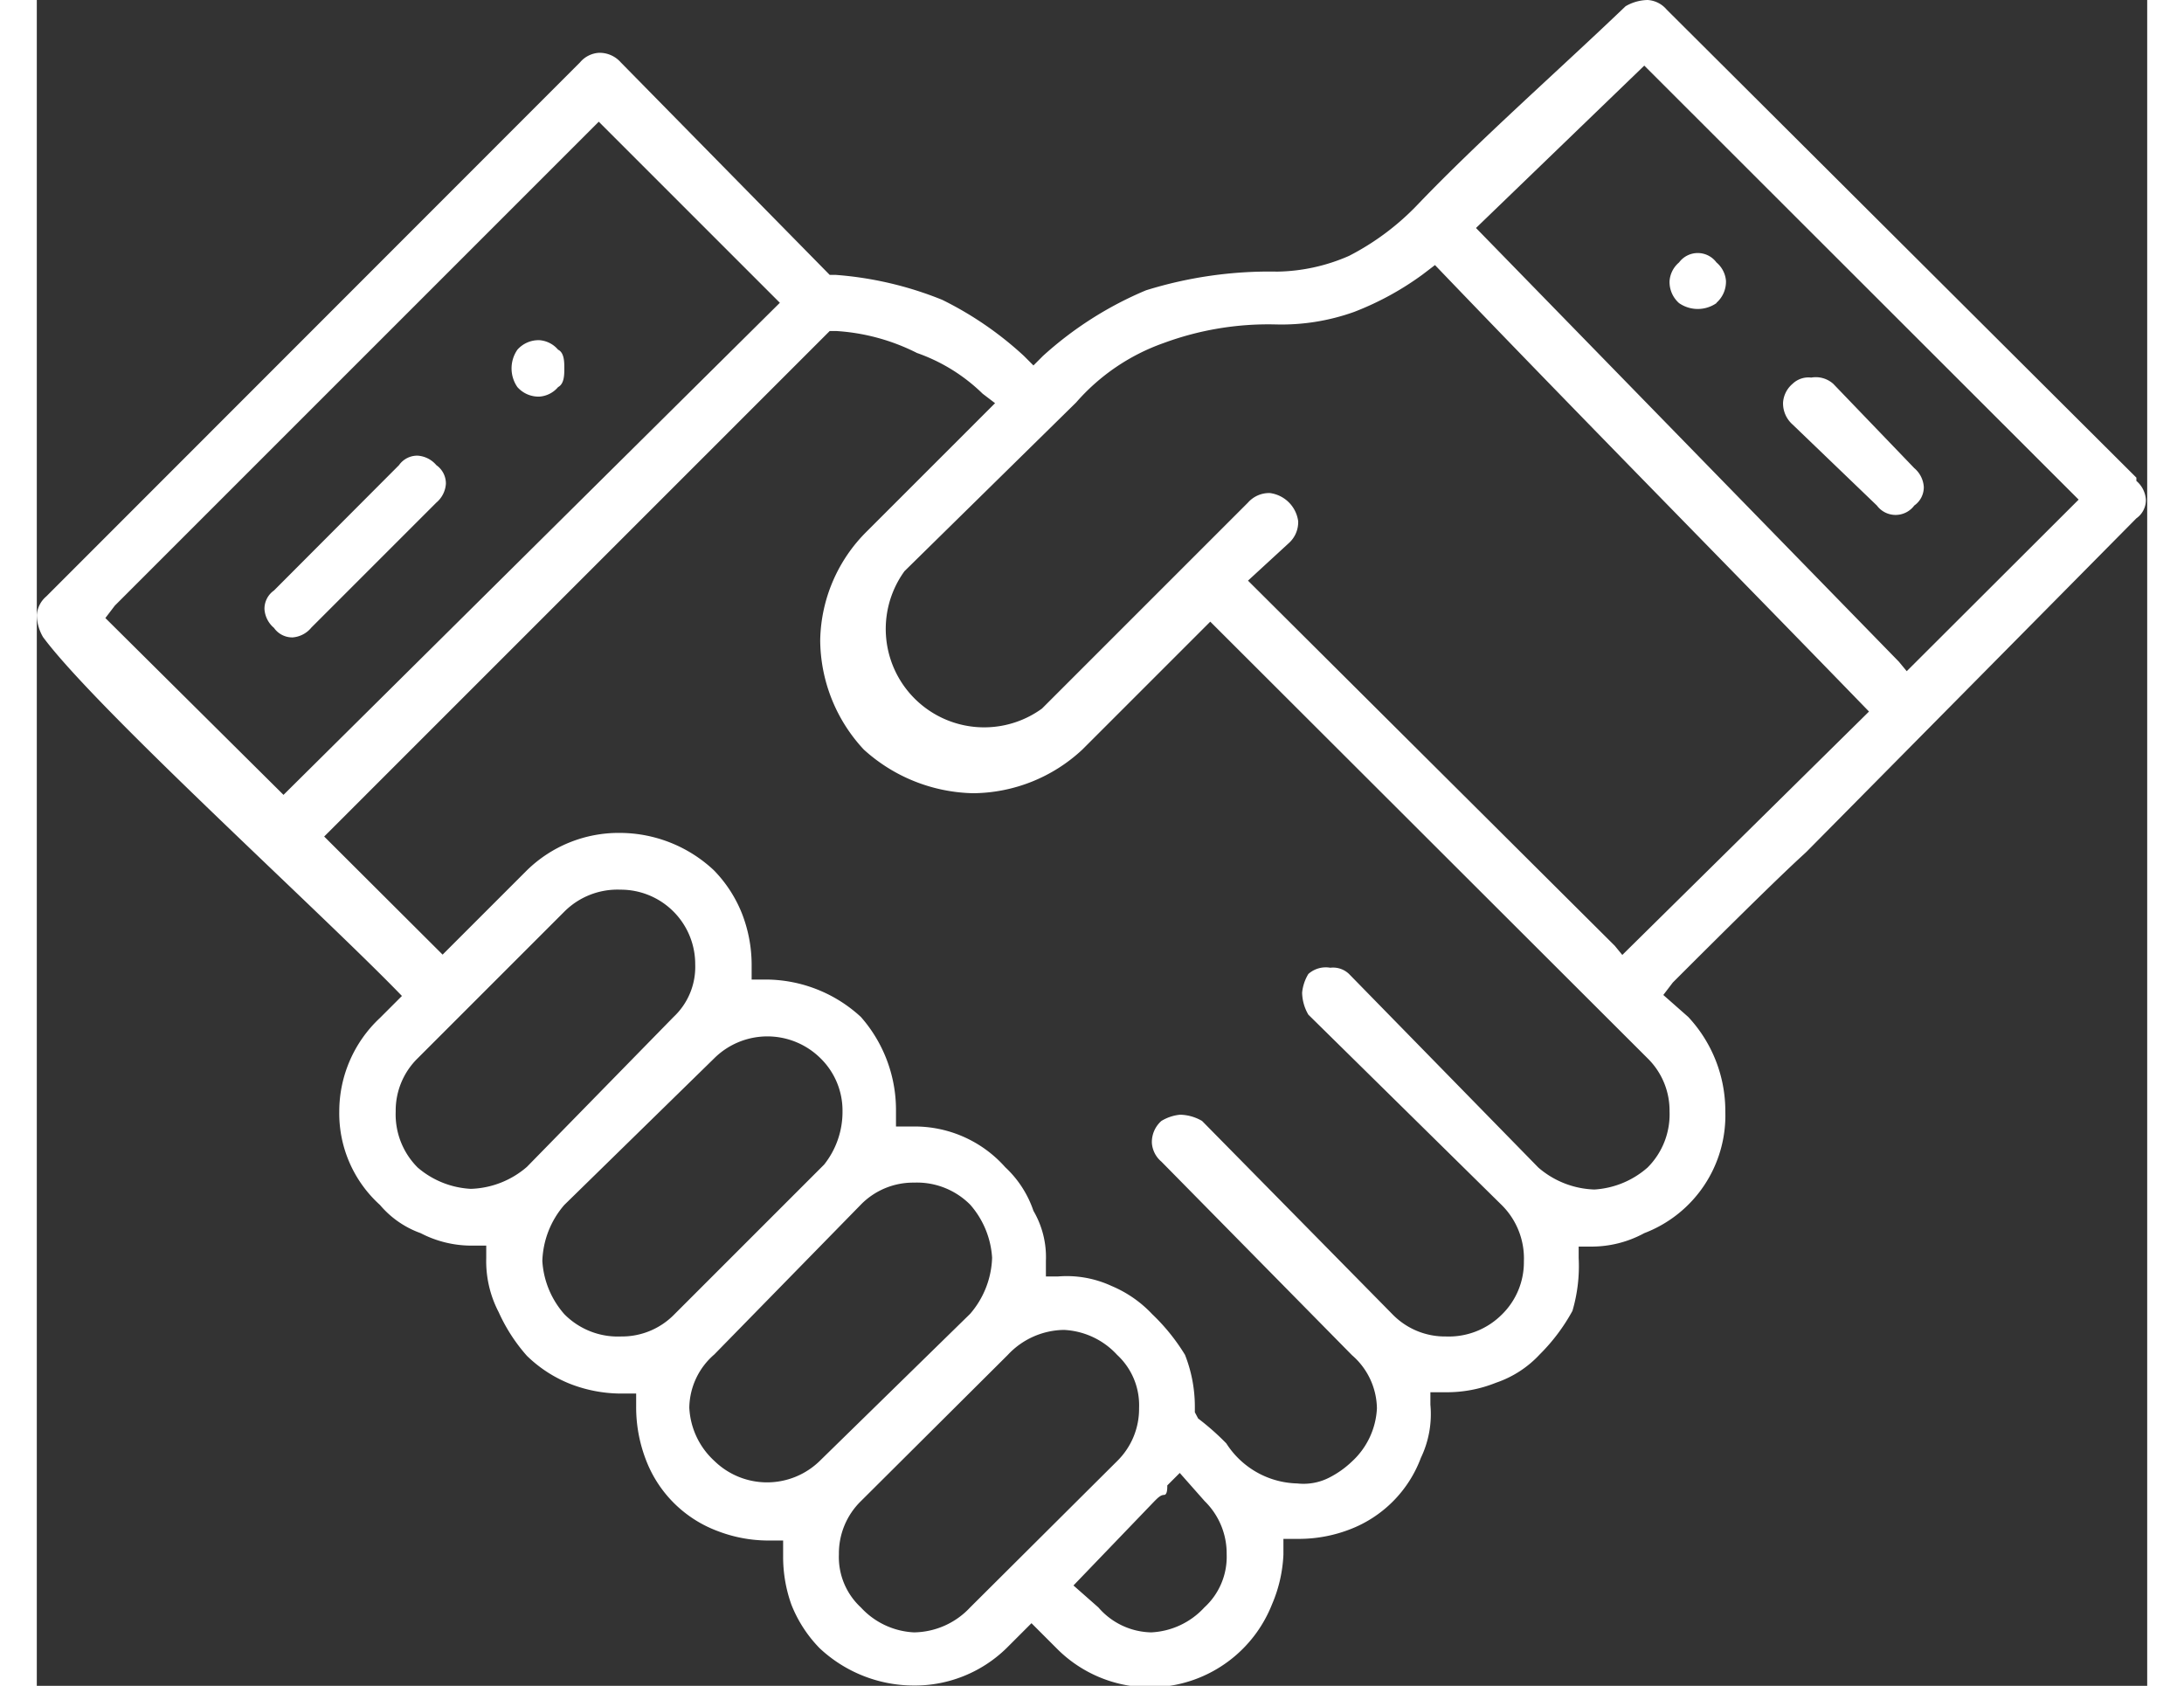 <svg width="57px" height="44px" xmlns="http://www.w3.org/2000/svg" viewBox="0 0 64.33 51.39"><rect x="0" y="0" width="64.33" height="51.39" fill="#333333" stroke="none"/><defs><style>.cls-1{fill:#fff;}</style></defs><title>partner</title><g id="Слой_2" data-name="Слой 2"><g id="Слой_1-2" data-name="Слой 1"><g id="Слой_1-3" data-name="Слой_1"><path class="cls-1" d="M51.2,9.23a.86.86,0,0,0,.29-.67A.82.82,0,0,0,51.2,8a.71.71,0,0,0-1.14,0h0a.82.82,0,0,0-.29.57.86.86,0,0,0,.29.67,1,1,0,0,0,1.14,0ZM64,14.56,49.68.29A.82.82,0,0,0,49.1,0a1.38,1.38,0,0,0-.67.19c-2.09,2-4.47,4.09-6.38,6.09A7.84,7.84,0,0,1,40,7.8a5.65,5.65,0,0,1-2.19.48,12.65,12.65,0,0,0-4,.57,11,11,0,0,0-3.14,2l-.29.29-.29-.29A10.5,10.5,0,0,0,27.6,9.14a10.77,10.77,0,0,0-3.24-.76h-.19L17.8,1.9a.86.86,0,0,0-.67-.29.82.82,0,0,0-.57.29L.29,18.18a.82.82,0,0,0-.29.57,1.38,1.38,0,0,0,.19.67c1.62,2.19,8.56,8.47,10.94,10.94l-.67.67a3.9,3.9,0,0,0-1.24,2.85,3.76,3.76,0,0,0,1.24,2.85,2.9,2.9,0,0,0,1.24.86,3.36,3.36,0,0,0,1.62.38h.38v.38A3.36,3.36,0,0,0,14.08,40a5.24,5.24,0,0,0,.86,1.33,4,4,0,0,0,1.33.86,4.31,4.31,0,0,0,1.52.29h.48v.38a4.45,4.45,0,0,0,.29,1.62,3.73,3.73,0,0,0,2.19,2.19,4.31,4.31,0,0,0,1.52.29h.48v.48A4.31,4.31,0,0,0,23,48.91a4,4,0,0,0,.86,1.33,4.2,4.2,0,0,0,2.85,1.14,4,4,0,0,0,2.85-1.14l.76-.76.76.76a4,4,0,0,0,6.57-1.33A4.31,4.31,0,0,0,38,47.39v-.48h.48A4.31,4.31,0,0,0,40,46.63a3.73,3.73,0,0,0,2.19-2.19,3.08,3.08,0,0,0,.29-1.62v-.38h.48a4,4,0,0,0,1.52-.29,3.23,3.23,0,0,0,1.33-.86,5.78,5.78,0,0,0,1-1.33A4.83,4.83,0,0,0,47,38.35V38h.38A3.36,3.36,0,0,0,49,37.59a3.84,3.84,0,0,0,2.47-3.71A4.2,4.2,0,0,0,50.34,31l-.76-.67.29-.38c3.62-3.62,3.9-3.81,4.09-4L64,15.8a.68.68,0,0,0,.29-.57.82.82,0,0,0-.29-.57ZM2.38,18.46,17.13,3.71l5.52,5.52-15.13,15L2.09,18.84Zm9.23,17.13a2.29,2.29,0,0,1-.67-1.71,2.23,2.23,0,0,1,.67-1.62l4.47-4.47a2.29,2.29,0,0,1,1.71-.67,2.27,2.27,0,0,1,2.28,2.28A2.09,2.09,0,0,1,19.41,31l-4.47,4.57a2.74,2.74,0,0,1-1.71.67A2.7,2.7,0,0,1,11.61,35.59Zm4.47,4.47a2.7,2.7,0,0,1-.67-1.62,2.74,2.74,0,0,1,.67-1.71l4.57-4.47a2.3,2.3,0,0,1,3.24,0,2.23,2.23,0,0,1,.67,1.62A2.58,2.58,0,0,1,24,35.5h0l-4.57,4.57a2.23,2.23,0,0,1-1.62.67A2.29,2.29,0,0,1,16.08,40.06Zm4.57,4.47a2.35,2.35,0,0,1-.76-1.62,2.18,2.18,0,0,1,.76-1.62l4.47-4.57a2.23,2.23,0,0,1,1.62-.67,2.29,2.29,0,0,1,1.71.67h0a2.7,2.7,0,0,1,.67,1.62,2.74,2.74,0,0,1-.67,1.71l-4.57,4.47a2.3,2.3,0,0,1-3.24,0ZM25.12,49a2.09,2.09,0,0,1-.67-1.62,2.23,2.23,0,0,1,.67-1.62L29.6,41.3a2.38,2.38,0,0,1,1.71-.76,2.35,2.35,0,0,1,1.62.76,2.09,2.09,0,0,1,.67,1.62,2.23,2.23,0,0,1-.67,1.62L28.45,49a2.38,2.38,0,0,1-1.71.76A2.35,2.35,0,0,1,25.12,49Zm10.47,0a2.35,2.35,0,0,1-1.62.76A2.18,2.18,0,0,1,32.36,49l-.76-.67,2.47-2.57c.1-.1.19-.19.29-.19s.1-.19.1-.29l.38-.38.76.86a2.23,2.23,0,0,1,.67,1.62A2.09,2.09,0,0,1,35.59,49ZM49.1,35.59a2.7,2.7,0,0,1-1.62.67,2.74,2.74,0,0,1-1.71-.67L40,29.69a.7.7,0,0,0-.57-.19.8.8,0,0,0-.67.19,1.35,1.35,0,0,0-.19.57,1.38,1.38,0,0,0,.19.67l5.9,5.81a2.29,2.29,0,0,1,.67,1.71,2.23,2.23,0,0,1-.67,1.62,2.29,2.29,0,0,1-1.71.67,2.23,2.23,0,0,1-1.62-.67l-5.81-5.9a1.38,1.38,0,0,0-.67-.19,1.35,1.35,0,0,0-.57.19.86.86,0,0,0-.29.67.82.82,0,0,0,.29.57l5.81,5.9a2.18,2.18,0,0,1,.76,1.62,2.35,2.35,0,0,1-.76,1.62,2.89,2.89,0,0,1-.67.48,1.72,1.72,0,0,1-1,.19A2.64,2.64,0,0,1,36.26,44a7.78,7.78,0,0,0-.86-.76l-.1-.19v-.19A4.31,4.31,0,0,0,35,41.3a6.11,6.11,0,0,0-1-1.24,3.62,3.62,0,0,0-1.24-.86,3.25,3.25,0,0,0-1.62-.29h-.38v-.48a2.79,2.79,0,0,0-.38-1.52,3.23,3.23,0,0,0-.86-1.33,3.69,3.69,0,0,0-2.85-1.24h-.48v-.48A4.29,4.29,0,0,0,25.12,31a4.29,4.29,0,0,0-2.85-1.14h-.48v-.48a4.31,4.31,0,0,0-.29-1.52,4,4,0,0,0-.86-1.33,4.2,4.2,0,0,0-2.85-1.14,4,4,0,0,0-2.85,1.14l-2.57,2.57L8.76,25.5,24.17,10.09h.19a6.3,6.3,0,0,1,2.47.67,5.43,5.43,0,0,1,2,1.24l.38.29-3.9,3.9a4.78,4.78,0,0,0-1.43,3.33,4.93,4.93,0,0,0,1.33,3.33,5.11,5.11,0,0,0,3.33,1.33,4.93,4.93,0,0,0,3.33-1.33l3.9-3.9L49.1,32.26a2.23,2.23,0,0,1,.67,1.62,2.29,2.29,0,0,1-.67,1.71Zm-1-6.76L36.92,17.7l1.24-1.14a.86.86,0,0,0,.29-.67,1,1,0,0,0-.86-.86.86.86,0,0,0-.67.29L30.64,21.6a3,3,0,0,1-4.19-4.19l5.23-5.14a6.34,6.34,0,0,1,2.66-1.81,9.22,9.22,0,0,1,3.43-.57,6.57,6.57,0,0,0,2.38-.38,9,9,0,0,0,2.09-1.14l.38-.29c4.38,4.57,8.76,9,13.23,13.61l-7.52,7.42Zm8.66-8.66L43.87,6.95,49,2,62.24,15.23,57,20.46Zm-.67-4.76a.71.71,0,0,0,1.14,0,.68.68,0,0,0,.29-.57.82.82,0,0,0-.29-.57l-2.47-2.57a.8.8,0,0,0-.67-.19.7.7,0,0,0-.57.19.82.82,0,0,0-.29.57.86.86,0,0,0,.29.67ZM8.37,19.13l3.81-3.81a.82.82,0,0,0,.29-.57.68.68,0,0,0-.29-.57.82.82,0,0,0-.57-.29.68.68,0,0,0-.57.29L7.23,18a.68.68,0,0,0-.29.57.82.82,0,0,0,.29.57.68.68,0,0,0,.57.29A.82.82,0,0,0,8.37,19.13Zm7.52-7.33c.19-.1.19-.38.19-.57s0-.48-.19-.57a.82.82,0,0,0-.57-.29.86.86,0,0,0-.67.29,1,1,0,0,0,0,1.14h0a.86.86,0,0,0,.67.29A.82.82,0,0,0,15.89,11.8Z"/></g></g></g></svg>